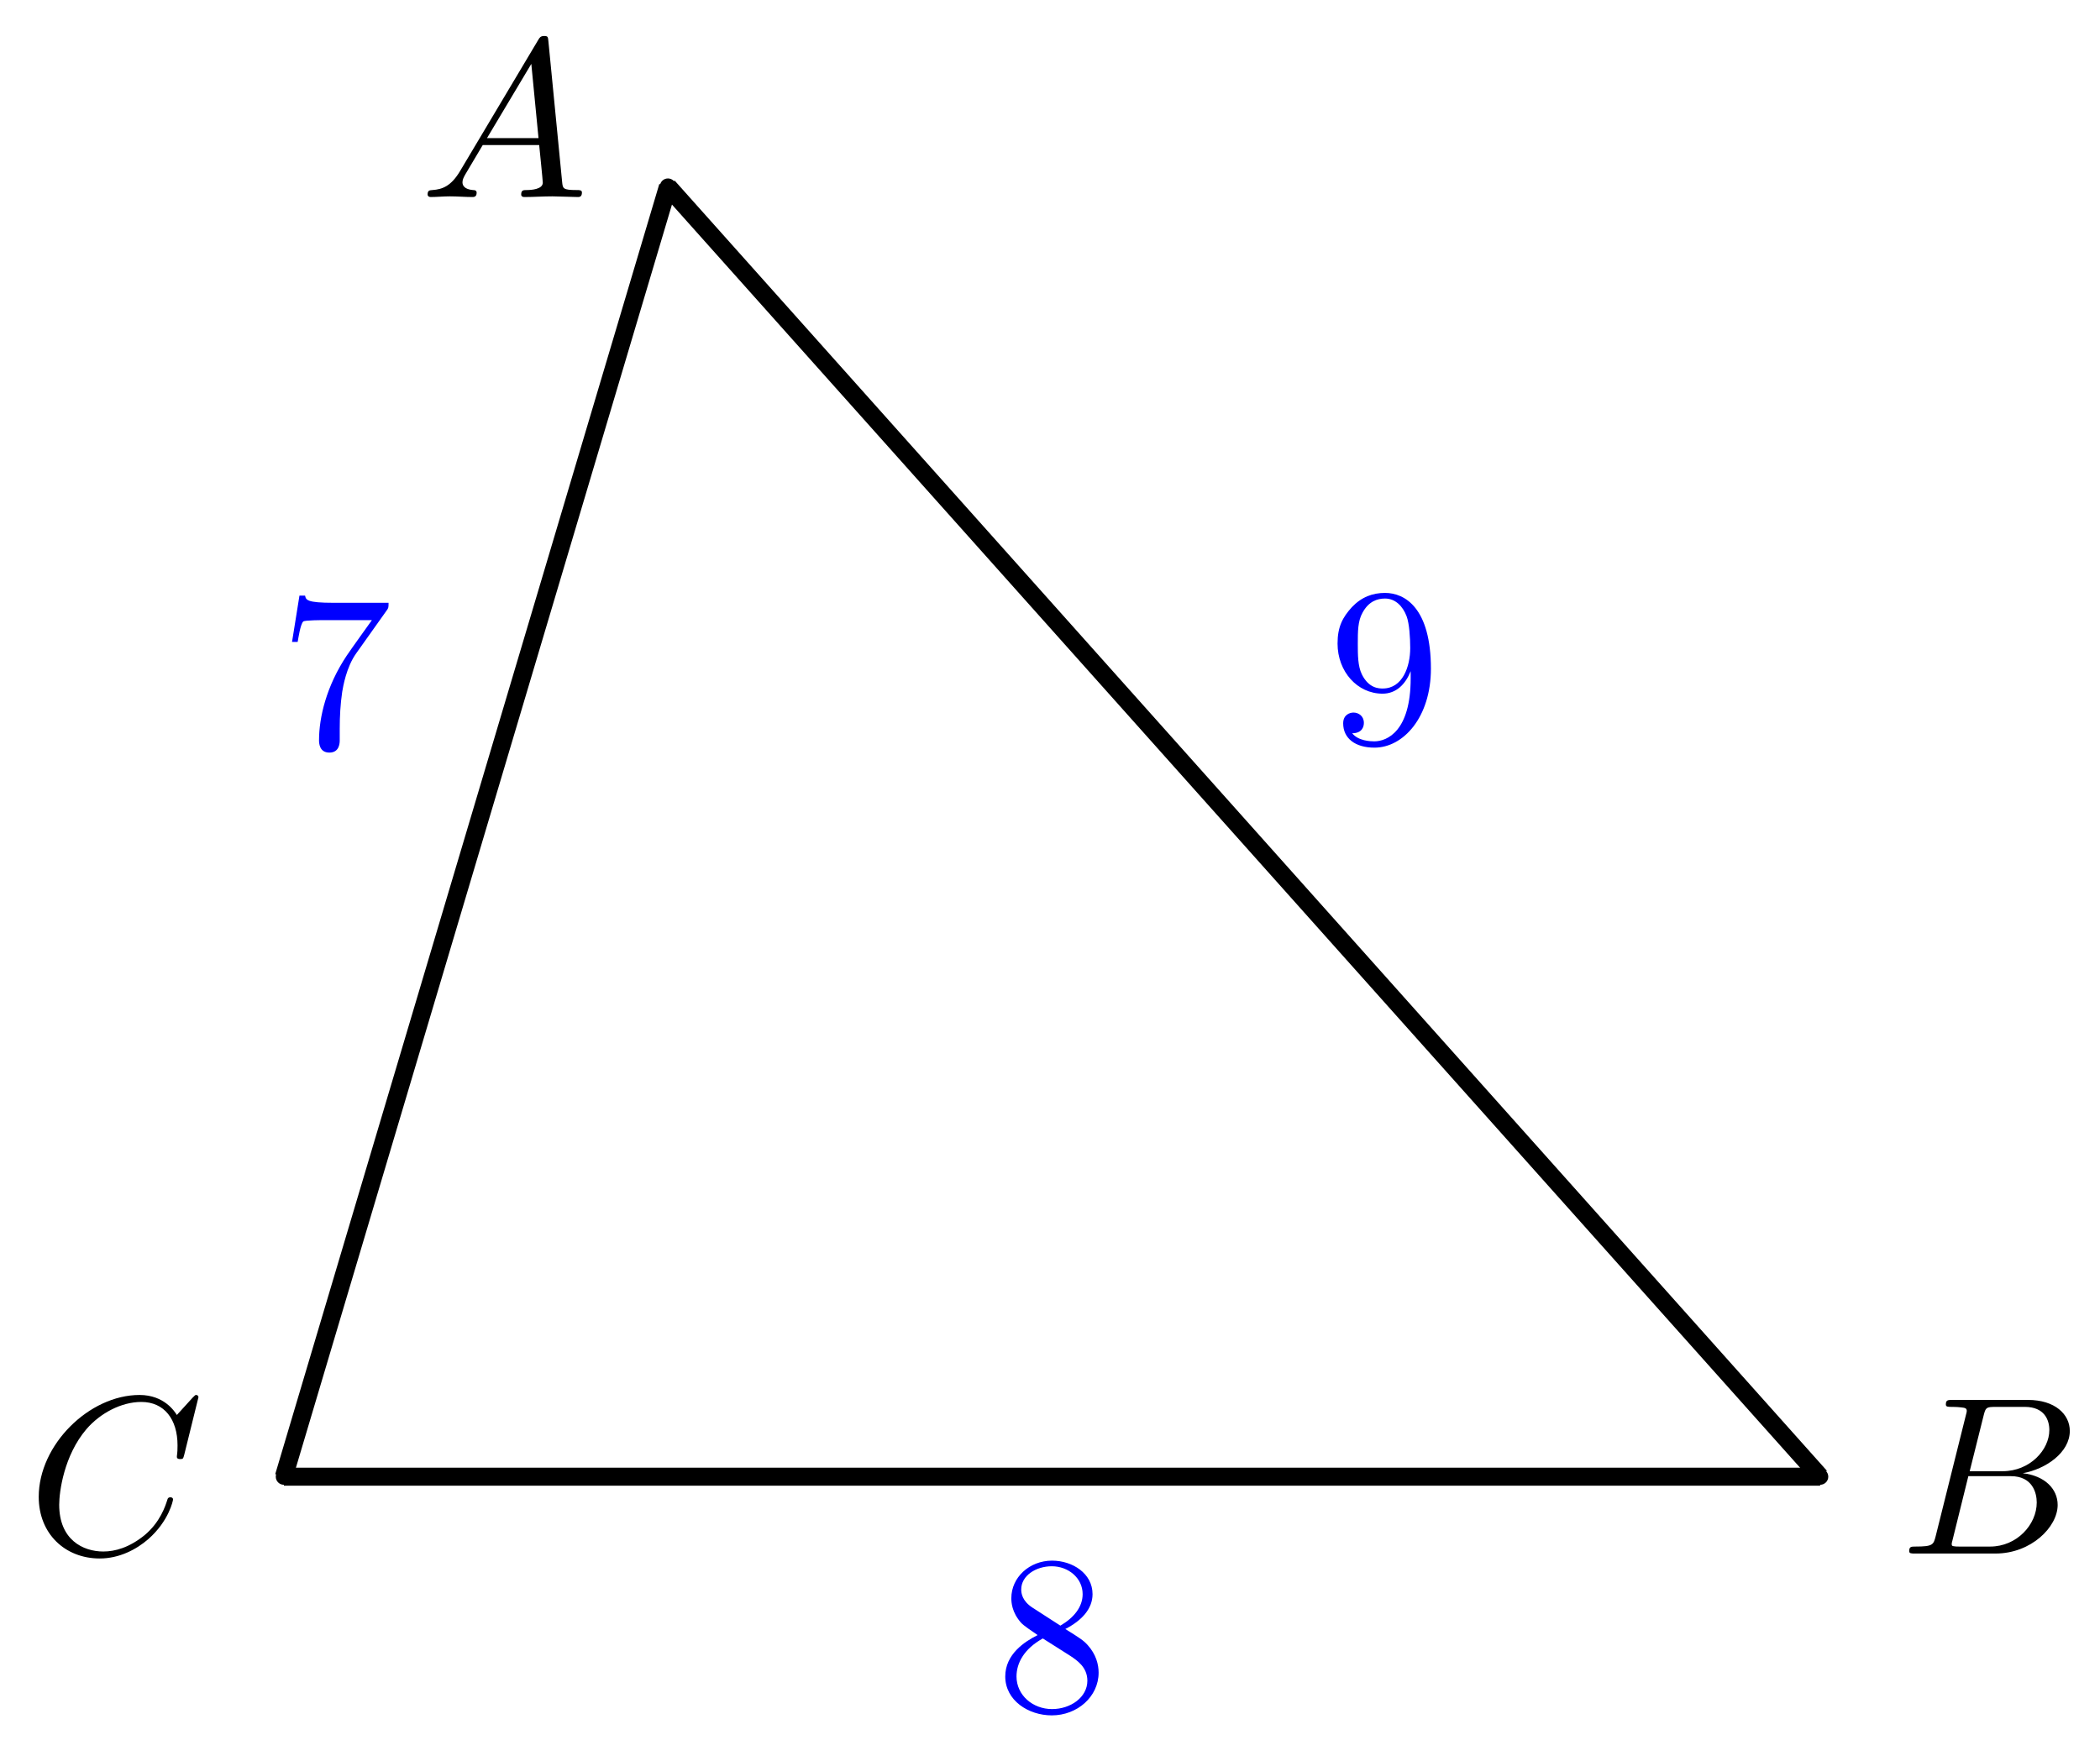 <svg xmlns="http://www.w3.org/2000/svg" xmlns:xlink="http://www.w3.org/1999/xlink" version="1.1" width="93" height="78" viewBox="0 0 93 78">
<defs>
<path id="font_1_1" d="M.179 .115C.139 .048 .1 .034 .056 .031 .044 .03 .035 .03 .035 .011 .035 .005 .04 0 .048 0 .075 0 .106 .003 .134 .003 .167 .003 .202 0 .234 0 .24 0 .253 0 .253 .019 .253 .03 .244 .031 .237 .031 .214 .033 .19 .041 .19 .066 .19 .078 .196 .089 .204 .103L.28 .231H.531C.533 .21 .547 .074 .547 .064 .547 .034 .495 .031 .475 .031 .461 .031 .451 .031 .451 .011 .451 0 .463 0 .465 0 .506 0 .549 .003 .59 .003 .615 .003 .678 0 .703 0 .709 0 .721 0 .721 .02 .721 .031 .711 .031 .698 .031 .636 .031 .636 .038 .633 .067L.572 .692C.57 .712 .57 .716 .553 .716 .537 .716 .533 .709 .527 .699L.179 .115M.299 .262 .496 .592 .528 .262H.299Z"/>
<path id="font_1_2" d="M.16 .078C.15 .039 .148 .031 .069 .031 .052 .031 .042 .031 .042 .011 .042 0 .051 0 .069 0H.426C.584 0 .702 .118 .702 .216 .702 .288 .644 .346 .547 .357 .651 .376 .756 .45 .756 .545 .756 .619 .69 .683 .57 .683H.234C.215 .683 .205 .683 .205 .663 .205 .652 .214 .652 .233 .652 .235 .652 .254 .652 .271 .65 .289 .648 .298 .647 .298 .634 .298 .63 .297 .627 .294 .615L.16 .078M.311 .366 .373 .614C.382 .649 .384 .652 .427 .652H.556C.644 .652 .665 .593 .665 .549 .665 .461 .579 .366 .457 .366H.311M.266 .031C.252 .031 .25 .031 .244 .032 .234 .033 .231 .034 .231 .042 .231 .045 .231 .047 .236 .065L.305 .344H.494C.59 .344 .609 .27 .609 .227 .609 .128 .52 .031 .402 .031H.266Z"/>
<path id="font_1_3" d="M.76 .695C.76 .698 .758 .705 .749 .705 .746 .705 .745 .704 .734 .693L.664 .616C.655 .63 .609 .705 .498 .705 .275 .705 .05 .484 .05 .252 .05 .087 .168-.022 .321-.022 .408-.022 .484 .018 .537 .064 .63 .146 .647 .237 .647 .24 .647 .25 .637 .25 .635 .25 .629 .25 .624 .248 .622 .24 .613 .211 .59 .14 .521 .082 .452 .026 .389 .009 .337 .009 .247 .009 .141 .061 .141 .217 .141 .274 .162 .436 .262 .553 .323 .624 .417 .674 .506 .674 .608 .674 .667 .597 .667 .481 .667 .441 .664 .44 .664 .43 .664 .42 .675 .42 .679 .42 .692 .42 .692 .422 .697 .44L.76 .695Z"/>
<path id="font_2_51" d="M.457 .168C.457 .204 .446 .249 .408 .291 .389 .312 .373 .322 .309 .362 .381 .399 .43 .451 .43 .517 .43 .609 .341 .666 .25 .666 .15 .666 .069 .592 .069 .499 .069 .481 .071 .436 .113 .389 .124 .377 .161 .352 .186 .335 .128 .306 .042 .25 .042 .151 .042 .045 .144-.022 .249-.022 .362-.022 .457 .061 .457 .168M.386 .517C.386 .46 .347 .412 .287 .377L.163 .457C.117 .487 .113 .521 .113 .538 .113 .599 .178 .641 .249 .641 .322 .641 .386 .589 .386 .517M.407 .132C.407 .058 .332 .006 .25 .006 .164 .006 .092 .068 .092 .151 .092 .209 .124 .273 .209 .32L.332 .242C.36 .223 .407 .193 .407 .132Z"/>
<path id="font_3_1" d="M.476 .609C.485 .621 .485 .623 .485 .644H.242C.12 .644 .118 .657 .114 .676H.089L.056 .47H.081C.084 .486 .093 .549 .106 .561 .113 .567 .191 .567 .204 .567H.411C.4 .551 .321 .442 .299 .409 .209 .274 .176 .135 .176 .033 .176 .023 .176-.022 .222-.022 .268-.022 .268 .023 .268 .033V.084C.268 .139 .271 .194 .279 .248 .283 .271 .297 .357 .341 .419L.476 .609Z"/>
<path id="font_2_78" d="M.457 .329C.457 .598 .342 .666 .253 .666 .198 .666 .149 .648 .106 .603 .065 .558 .042 .516 .042 .441 .042 .316 .13 .218 .242 .218 .303 .218 .344 .26 .367 .318V.286C.367 .052 .263 .006 .205 .006 .188 .006 .134 .008 .107 .042 .151 .042 .159 .071 .159 .088 .159 .119 .135 .134 .113 .134 .097 .134 .067 .125 .067 .086 .067 .019 .121-.022 .206-.022 .335-.022 .457 .114 .457 .329M.365 .421C.365 .338 .331 .241 .243 .241 .227 .241 .181 .241 .15 .304 .132 .341 .132 .391 .132 .44 .132 .494 .132 .541 .153 .578 .18 .628 .218 .641 .253 .641 .299 .641 .332 .607 .349 .562 .361 .53 .365 .467 .365 .421Z"/>
</defs>
<path transform="matrix(1,0,0,-1,12.571,65.414)" d="M17.168 57.15C17.168 57.238 17.097 57.31 17.009 57.31 16.921 57.31 16.85 57.238 16.85 57.15 16.85 57.062 16.921 56.991 17.009 56.991 17.097 56.991 17.168 57.062 17.168 57.15ZM17.009 57.15"/>
<path transform="matrix(1,0,0,-1,12.571,65.414)" stroke-width=".399" stroke-linecap="butt" stroke-miterlimit="10" stroke-linejoin="miter" fill="none" stroke="#000000" d="M17.168 57.15C17.168 57.238 17.097 57.31 17.009 57.31 16.921 57.31 16.85 57.238 16.85 57.15 16.85 57.062 16.921 56.991 17.009 56.991 17.097 56.991 17.168 57.062 17.168 57.15ZM17.009 57.15"/>
<use data-text="A" xlink:href="#font_1_1" transform="matrix(9.963,0,0,-9.963,18.588,8.728)"/>
<path transform="matrix(1,0,0,-1,12.571,65.414)" d="M68.196 0C68.196 .088 68.124 .159 68.036 .159 67.948 .159 67.877 .088 67.877 0 67.877-.088 67.948-.159 68.036-.159 68.124-.159 68.196-.088 68.196 0ZM68.036 0"/>
<path transform="matrix(1,0,0,-1,12.571,65.414)" stroke-width=".399" stroke-linecap="butt" stroke-miterlimit="10" stroke-linejoin="miter" fill="none" stroke="#000000" d="M68.196 0C68.196 .088 68.124 .159 68.036 .159 67.948 .159 67.877 .088 67.877 0 67.877-.088 67.948-.159 68.036-.159 68.124-.159 68.196-.088 68.196 0ZM68.036 0"/>
<use data-text="B" xlink:href="#font_1_2" transform="matrix(9.963,0,0,-9.963,84.131,68.818)"/>
<path transform="matrix(1,0,0,-1,12.571,65.414)" d="M.159 0C.159 .088 .088 .159 0 .159-.088 .159-.159 .088-.159 0-.159-.088-.088-.159 0-.159 .088-.159 .159-.088 .159 0ZM0 0"/>
<path transform="matrix(1,0,0,-1,12.571,65.414)" stroke-width=".399" stroke-linecap="butt" stroke-miterlimit="10" stroke-linejoin="miter" fill="none" stroke="#000000" d="M.159 0C.159 .088 .088 .159 0 .159-.088 .159-.159 .088-.159 0-.159-.088-.088-.159 0-.159 .088-.159 .159-.088 .159 0ZM0 0"/>
<use data-text="C" xlink:href="#font_1_3" transform="matrix(9.963,0,0,-9.963,1.217,68.818)"/>
<path transform="matrix(1,0,0,-1,12.571,65.414)" stroke-width=".797" stroke-linecap="butt" stroke-miterlimit="10" stroke-linejoin="miter" fill="none" stroke="#000000" d="M0 0H68.036"/>
<use data-text="8" xlink:href="#font_2_51" transform="matrix(9.963,0,0,-9.963,44.1,75.768)" fill="#0000ff"/>
<path transform="matrix(1,0,0,-1,12.571,65.414)" stroke-width=".797" stroke-linecap="butt" stroke-miterlimit="10" stroke-linejoin="miter" fill="none" stroke="#000000" d="M17.009 57.15 0 0"/>
<use data-text="7" xlink:href="#font_3_1" transform="matrix(9.963,0,0,-9.963,12.375,33.119)" fill="#0000ff"/>
<path transform="matrix(1,0,0,-1,12.571,65.414)" stroke-width=".797" stroke-linecap="butt" stroke-miterlimit="10" stroke-linejoin="miter" fill="none" stroke="#000000" d="M17.009 57.15 68.036 0"/>
<use data-text="9" xlink:href="#font_2_78" transform="matrix(9.963,0,0,-9.963,58.816,32.9)" fill="#0000ff"/>
</svg>
